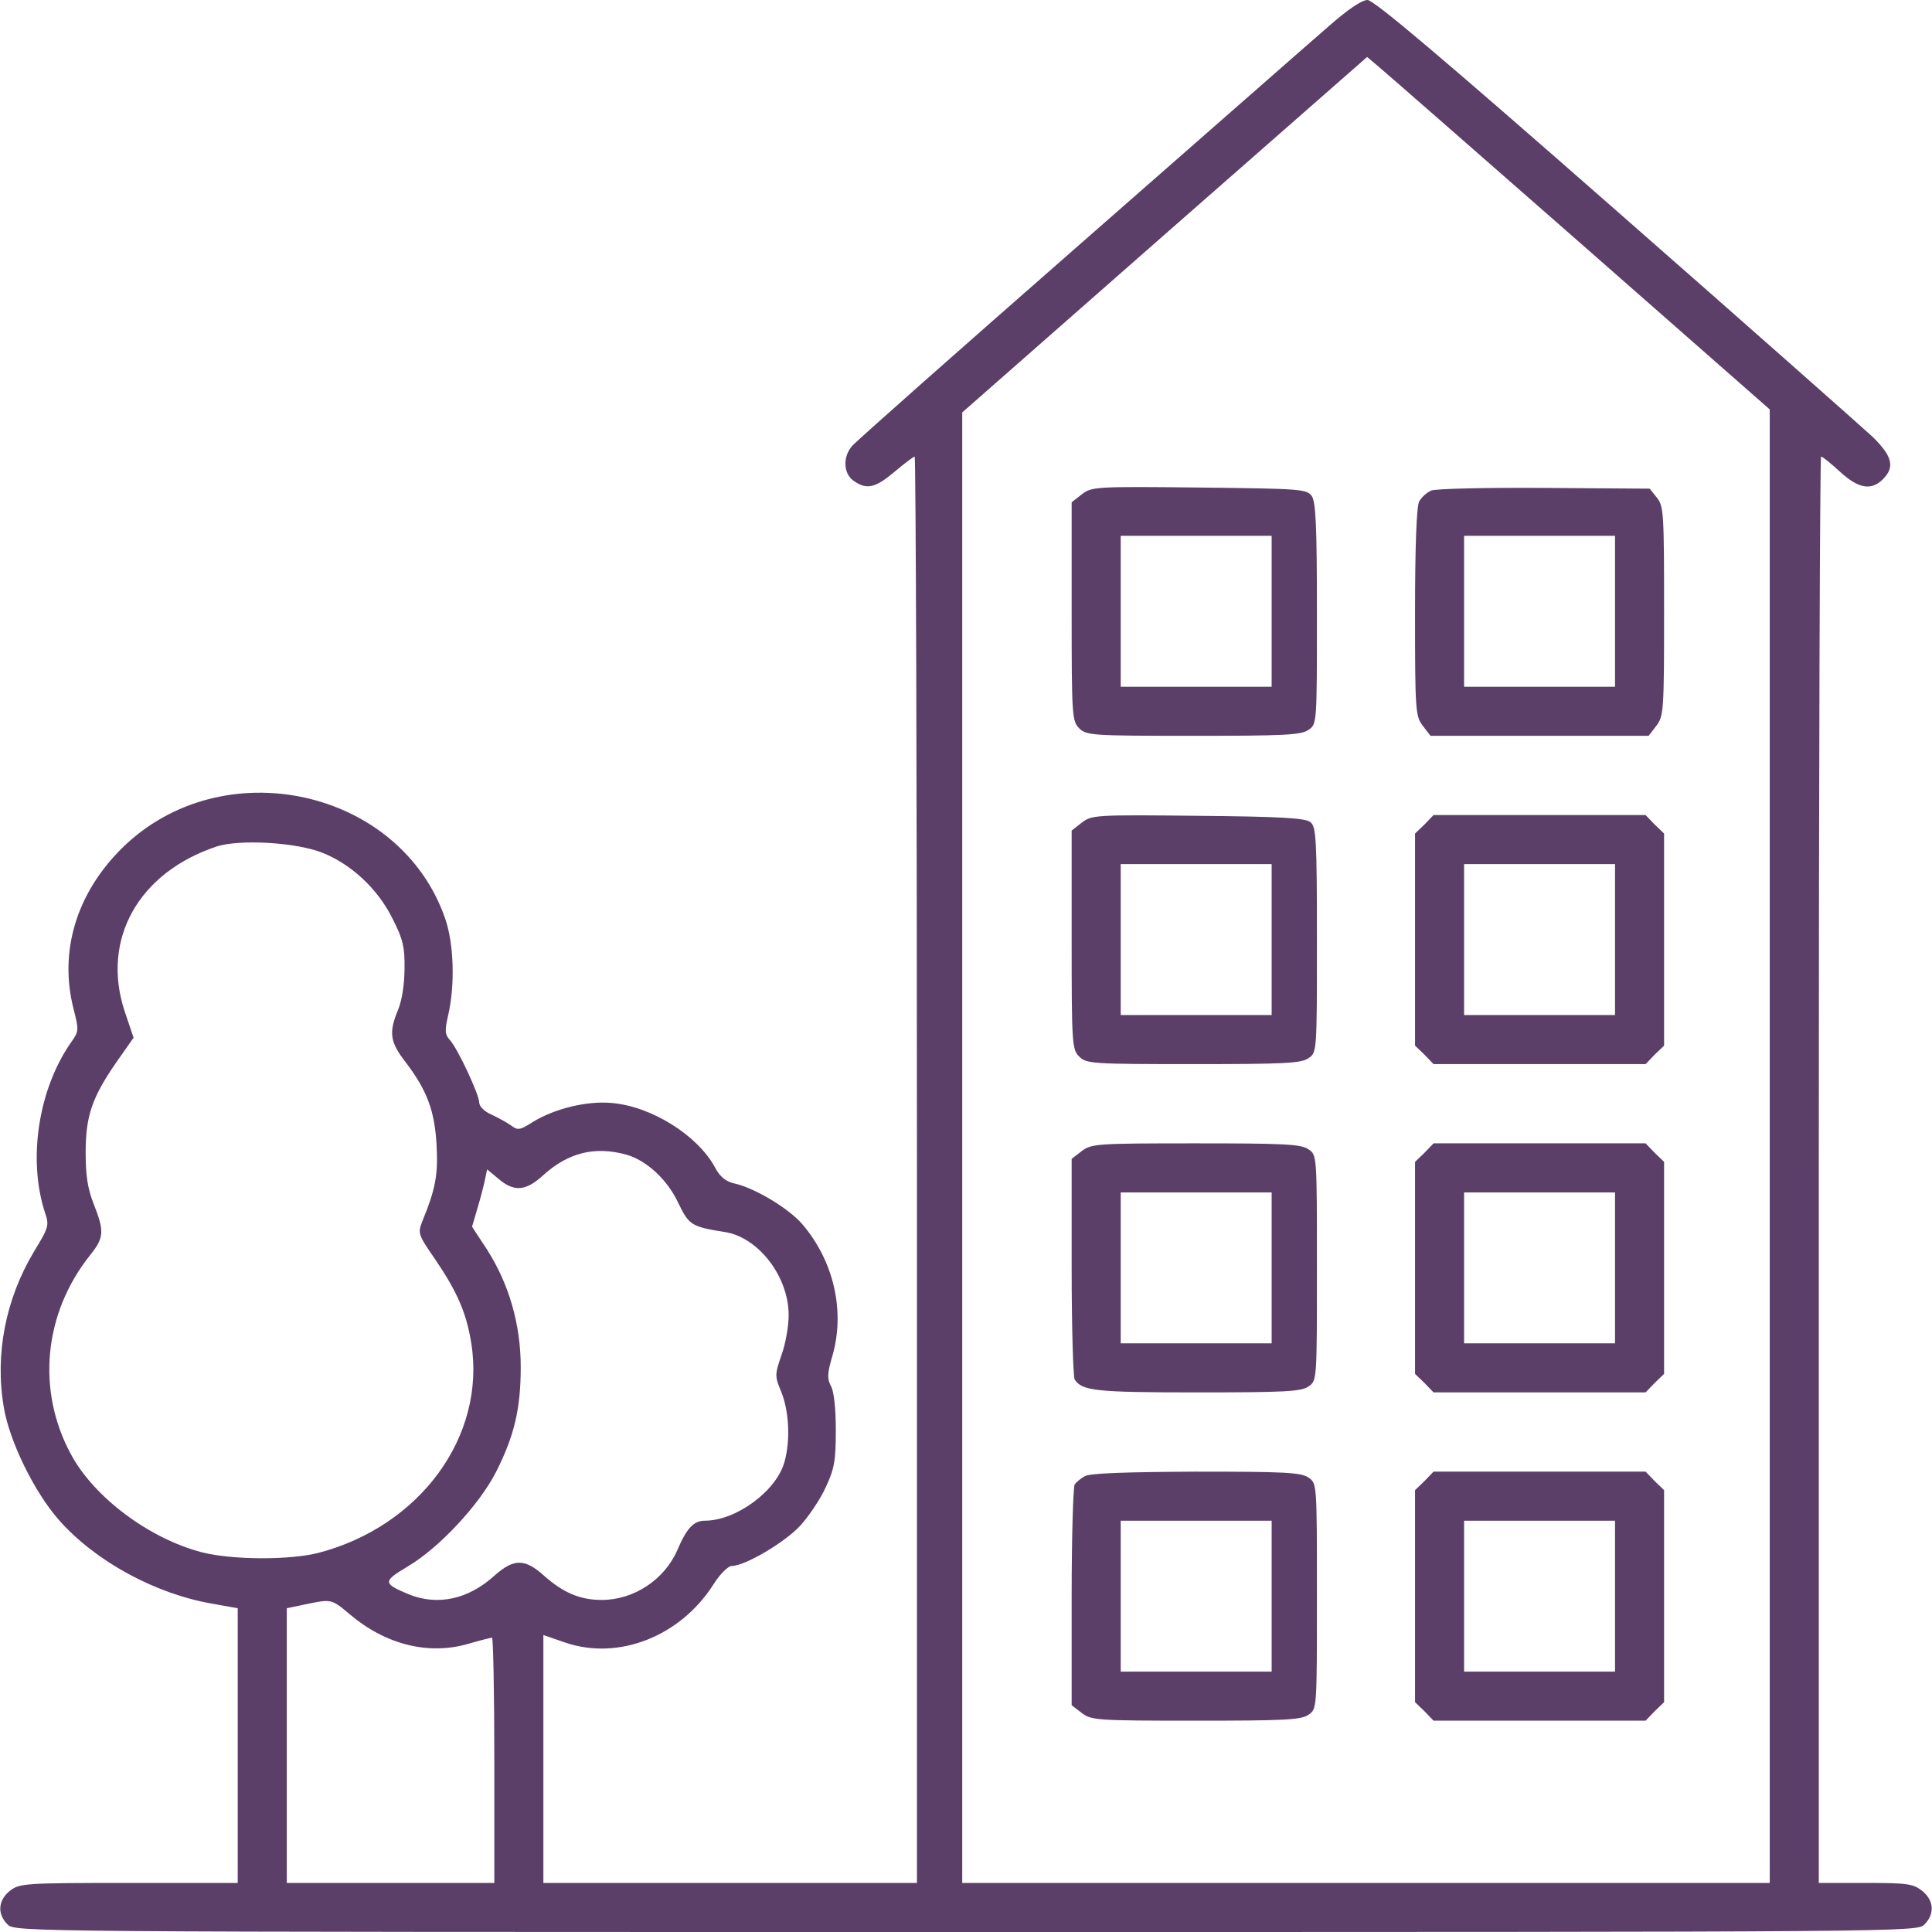 <?xml version="1.0" standalone="no"?>
<!DOCTYPE svg PUBLIC "-//W3C//DTD SVG 20010904//EN"
 "http://www.w3.org/TR/2001/REC-SVG-20010904/DTD/svg10.dtd">
<svg version="1.0" xmlns="http://www.w3.org/2000/svg"
 width="512pt" height="512pt" viewBox="0 0 512 512"
 preserveAspectRatio="xMidYMid meet" fill="#5B3F69">

<g transform="translate(0,512) scale(0.1,-0.1)"
fill="#5B3F69" stroke="none">
<path d="M3523 5052 c-43 -37 -341 -299 -663 -581 -322 -282 -593 -522 -602
-533 -25 -29 -23 -73 4 -92 35 -25 58 -19 109 24 26 22 50 40 53 40 3 0 6
-850 6 -1890 l0 -1890 -495 0 -495 0 0 328 0 329 58 -20 c141 -48 304 16 392
153 18 29 40 50 49 50 35 0 140 62 181 106 23 25 54 71 68 102 23 49 27 70 27
152 0 57 -5 104 -13 117 -10 19 -10 33 4 80 34 118 4 251 -80 349 -36 42 -128
97 -181 108 -21 5 -37 17 -50 42 -46 85 -168 162 -274 171 -66 6 -152 -15
-210 -51 -33 -21 -39 -22 -56 -9 -11 8 -35 21 -52 29 -19 8 -33 22 -33 32 0
21 -56 141 -77 165 -14 15 -15 25 -5 68 18 79 15 187 -8 254 -119 346 -592
449 -857 187 -121 -120 -167 -274 -128 -426 14 -55 14 -59 -5 -86 -88 -124
-117 -311 -71 -453 12 -34 10 -40 -29 -104 -75 -125 -104 -272 -80 -412 15
-91 81 -225 146 -299 96 -109 255 -196 407 -222 l67 -12 0 -364 0 -364 -289 0
c-277 0 -289 -1 -315 -21 -31 -25 -34 -61 -6 -89 20 -20 33 -20 2540 -20 2507
0 2520 0 2540 20 28 28 25 64 -6 89 -24 19 -40 21 -150 21 l-124 0 0 1890 c0
1040 3 1890 6 1890 4 0 26 -18 50 -40 49 -45 83 -51 114 -20 32 32 25 61 -27
112 -27 25 -333 296 -682 602 -458 402 -640 556 -657 556 -15 0 -52 -25 -101
-68z m666 -577 l501 -440 0 -1952 0 -1953 -1070 0 -1070 0 0 1949 0 1948 536
471 537 471 32 -27 c18 -15 258 -225 534 -467z m-3337 -1614 c78 -30 150 -97
189 -177 27 -53 32 -75 31 -132 0 -40 -7 -84 -17 -108 -25 -60 -22 -85 20
-139 57 -75 77 -129 82 -220 4 -78 -2 -114 -38 -202 -12 -31 -11 -35 34 -100
59 -87 83 -142 96 -223 39 -246 -135 -484 -404 -555 -77 -20 -230 -19 -309 1
-140 36 -287 146 -348 260 -92 170 -72 374 51 528 37 46 38 63 9 136 -16 41
-21 76 -21 135 0 96 16 145 80 238 l47 67 -24 71 c-62 190 37 367 245 436 60
19 207 11 277 -16z m808 -801 c53 -15 109 -66 138 -129 28 -58 35 -62 123 -76
89 -14 169 -118 169 -220 0 -29 -8 -76 -19 -106 -18 -53 -18 -56 0 -99 20 -51
24 -127 8 -184 -21 -77 -128 -156 -211 -156 -29 0 -48 -19 -73 -78 -34 -78
-115 -132 -200 -132 -58 0 -102 19 -153 64 -51 46 -80 46 -131 1 -70 -64 -152
-81 -228 -50 -69 29 -69 34 -2 74 83 49 190 164 234 251 48 95 65 167 65 277
0 113 -31 220 -89 311 l-40 61 14 48 c8 26 17 61 20 76 l6 28 30 -25 c41 -35
72 -33 118 9 67 61 138 78 221 55z m-732 -1219 c95 -80 209 -108 314 -77 31 9
59 16 62 16 3 0 6 -146 6 -325 l0 -325 -275 0 -275 0 0 364 0 364 48 10 c71
15 70 15 120 -27z"/>
<path d="M2867 3810 l-27 -21 0 -290 c0 -276 1 -290 20 -309 19 -19 33 -20
303 -20 240 0 286 2 305 16 22 15 22 17 22 308 0 236 -3 296 -14 312 -14 18
-31 19 -298 22 -277 3 -285 2 -311 -18z m503 -310 l0 -200 -200 0 -200 0 0
200 0 200 200 0 200 0 0 -200z"/>
<path d="M3793 3820 c-12 -5 -26 -18 -32 -29 -7 -12 -11 -119 -11 -294 0 -262
1 -275 21 -301 l20 -26 289 0 289 0 20 26 c20 26 21 39 21 304 0 259 -1 279
-19 301 l-19 24 -279 2 c-153 1 -288 -2 -300 -7z m487 -320 l0 -200 -200 0
-200 0 0 200 0 200 200 0 200 0 0 -200z"/>
<path d="M2867 2940 l-27 -21 0 -290 c0 -276 1 -290 20 -309 19 -19 33 -20
303 -20 240 0 286 2 305 16 22 15 22 17 22 313 0 265 -2 300 -17 312 -12 11
-77 15 -298 17 -273 3 -282 2 -308 -18z m503 -310 l0 -200 -200 0 -200 0 0
200 0 200 200 0 200 0 0 -200z"/>
<path d="M3775 2935 l-25 -24 0 -281 0 -281 25 -24 24 -25 281 0 281 0 24 25
25 24 0 281 0 281 -25 24 -24 25 -281 0 -281 0 -24 -25z m505 -305 l0 -200
-200 0 -200 0 0 200 0 200 200 0 200 0 0 -200z"/>
<path d="M2866 2069 l-26 -20 0 -287 c0 -158 4 -292 8 -298 20 -30 55 -34 324
-34 231 0 277 2 296 16 22 15 22 16 22 314 0 298 0 299 -22 314 -19 14 -65 16
-299 16 -264 0 -277 -1 -303 -21z m504 -309 l0 -200 -200 0 -200 0 0 200 0
200 200 0 200 0 0 -200z"/>
<path d="M3775 2065 l-25 -24 0 -281 0 -281 25 -24 24 -25 281 0 281 0 24 25
25 24 0 281 0 281 -25 24 -24 25 -281 0 -281 0 -24 -25z m505 -305 l0 -200
-200 0 -200 0 0 200 0 200 200 0 200 0 0 -200z"/>
<path d="M2875 1208 c-11 -6 -23 -16 -27 -22 -4 -6 -8 -140 -8 -298 l0 -287
26 -20 c26 -20 39 -21 303 -21 234 0 280 2 299 16 22 15 22 16 22 314 0 298 0
299 -22 314 -19 14 -64 16 -298 16 -186 -1 -281 -4 -295 -12z m495 -318 l0
-200 -200 0 -200 0 0 200 0 200 200 0 200 0 0 -200z"/>
<path d="M3775 1195 l-25 -24 0 -281 0 -281 25 -24 24 -25 281 0 281 0 24 25
25 24 0 281 0 281 -25 24 -24 25 -281 0 -281 0 -24 -25z m505 -305 l0 -200
-200 0 -200 0 0 200 0 200 200 0 200 0 0 -200z"/>
</g>
</svg>
